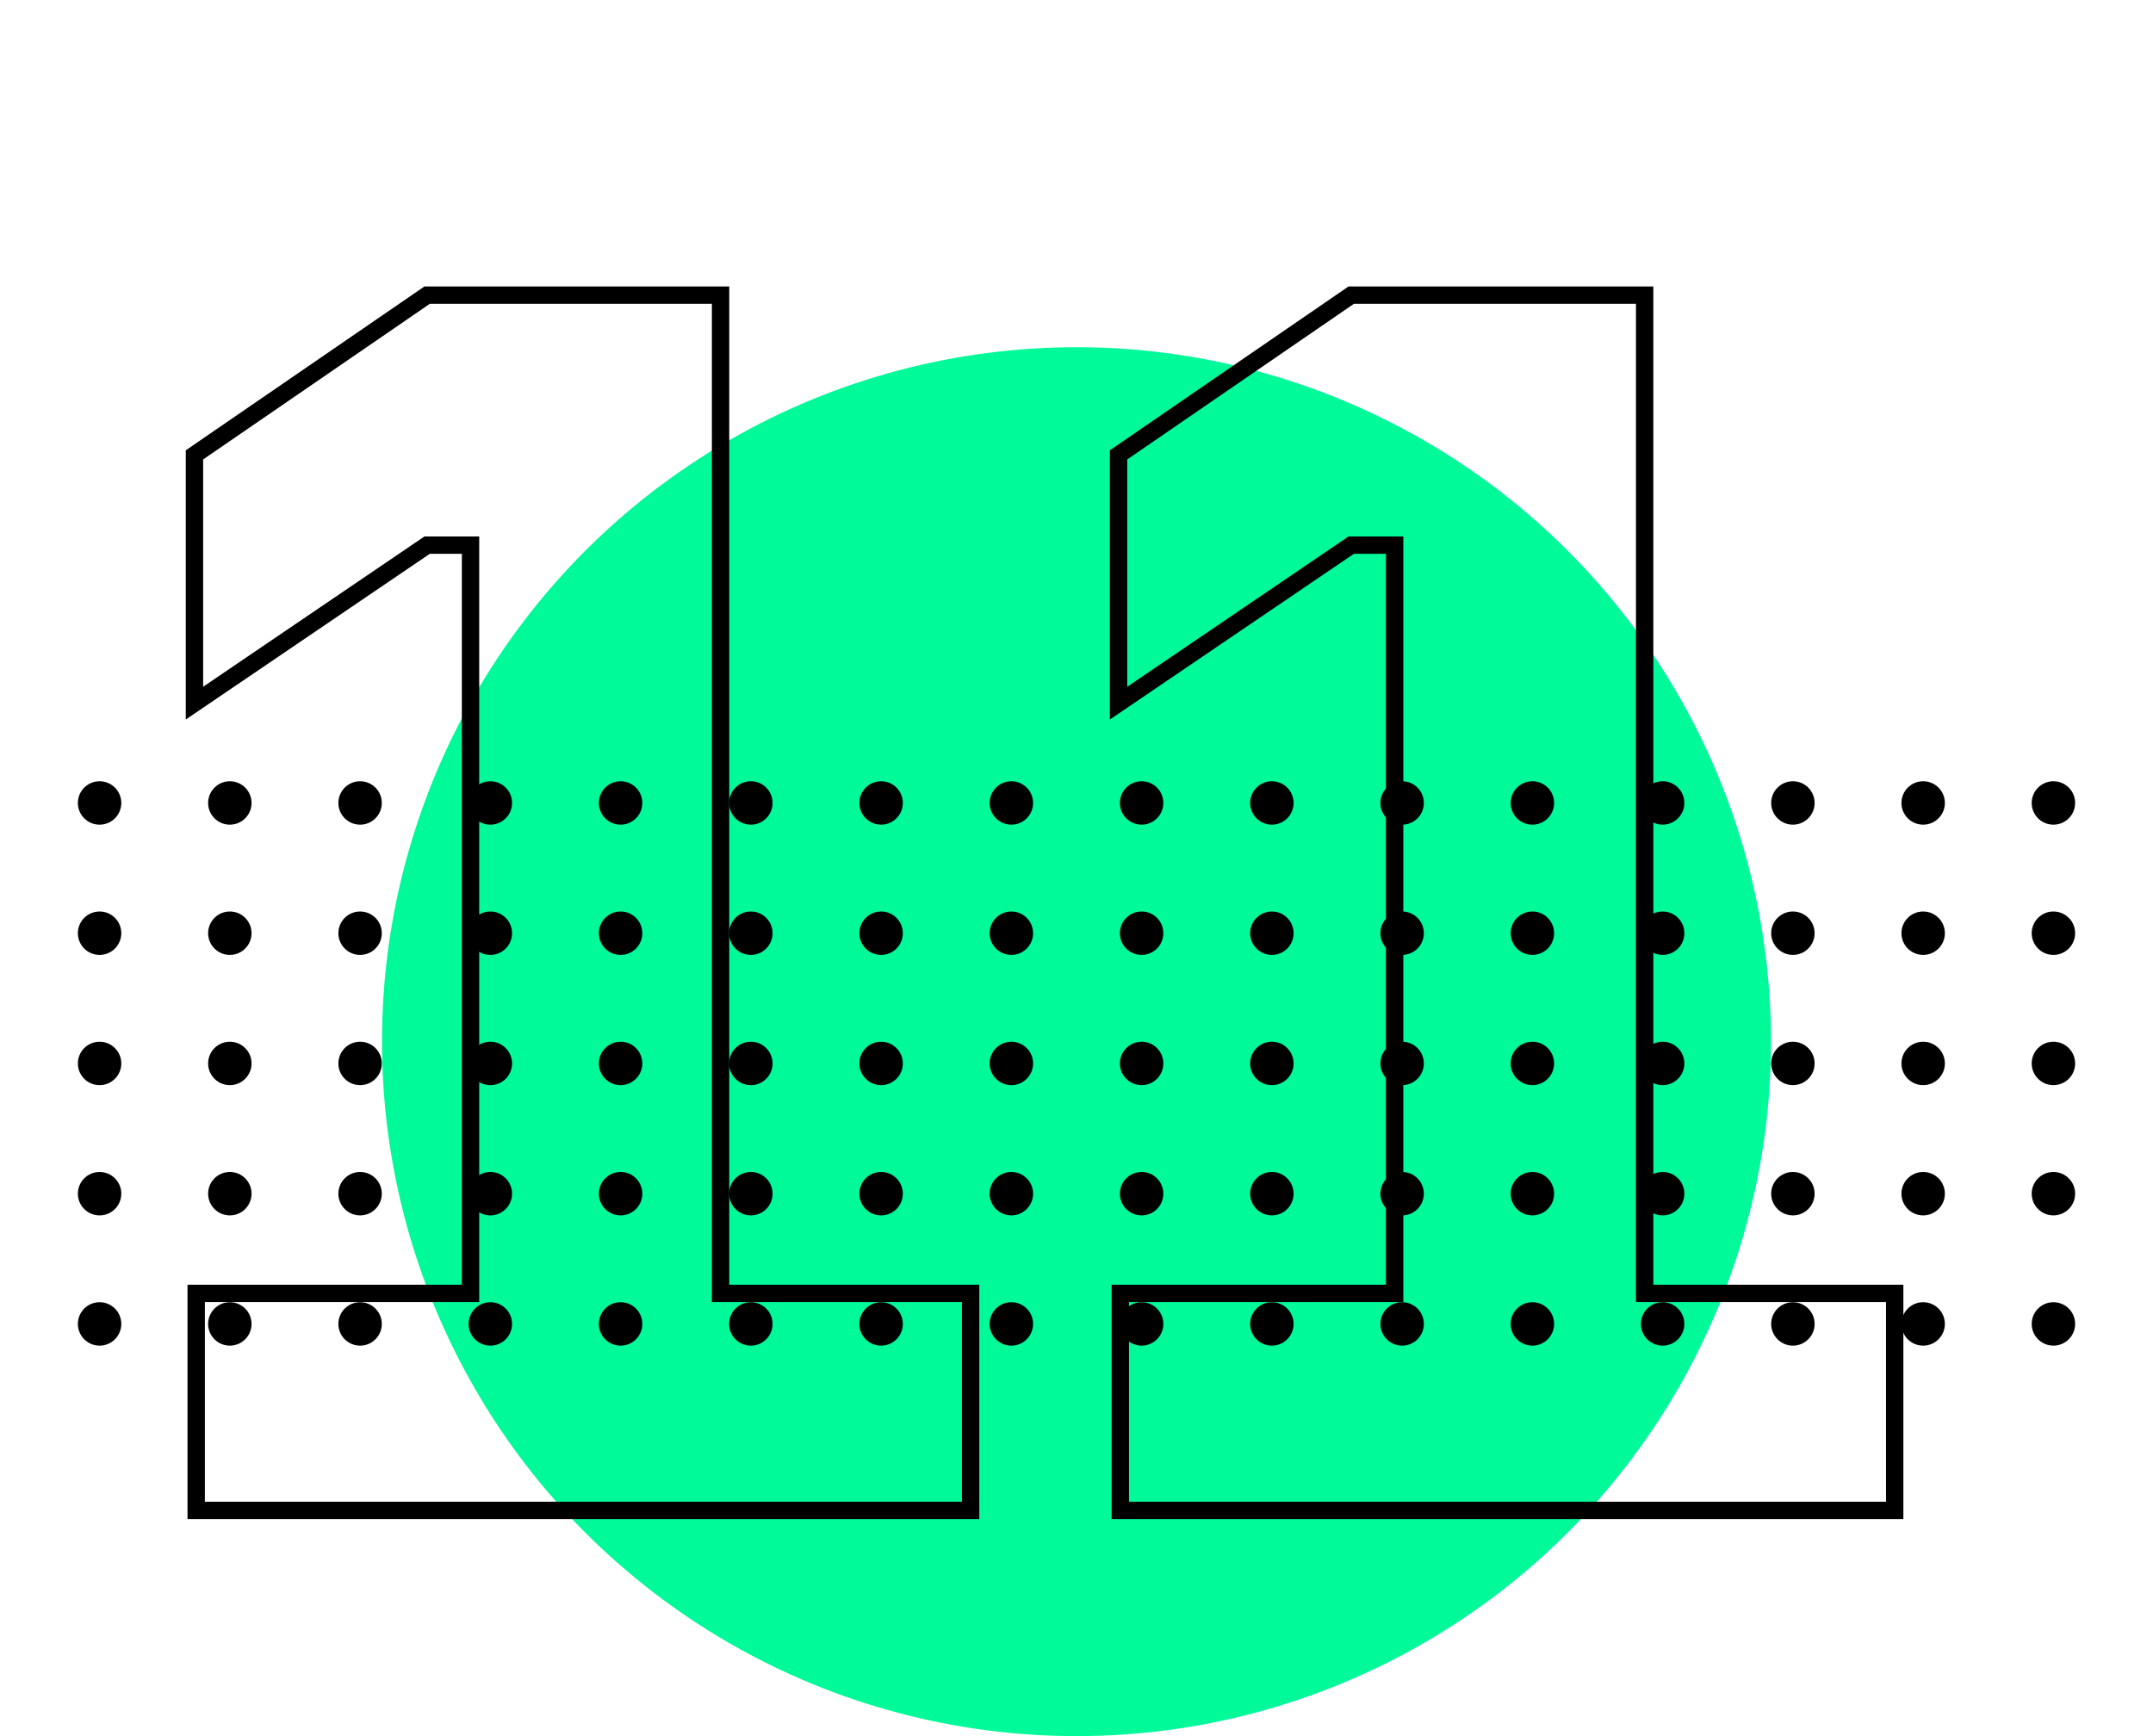 <svg width="248" height="200" viewBox="0 0 248 200" fill="none" xmlns="http://www.w3.org/2000/svg">
<circle cx="124" cy="120" r="80" fill="#00FA9A"/>
<g clip-path="url(#clip0_1037_45379)">
<circle cx="11.471" cy="92.501" r="2.501" fill="black"/>
<circle cx="26.475" cy="92.501" r="2.501" fill="black"/>
<circle cx="41.479" cy="92.501" r="2.501" fill="black"/>
<circle cx="56.483" cy="92.501" r="2.501" fill="black"/>
<circle cx="71.487" cy="92.501" r="2.501" fill="black"/>
<circle cx="86.49" cy="92.501" r="2.501" fill="black"/>
<circle cx="101.494" cy="92.501" r="2.501" fill="black"/>
<circle cx="116.498" cy="92.501" r="2.501" fill="black"/>
<circle cx="131.502" cy="92.501" r="2.501" fill="black"/>
<circle cx="146.506" cy="92.501" r="2.501" fill="black"/>
<circle cx="161.509" cy="92.501" r="2.501" fill="black"/>
<circle cx="176.513" cy="92.501" r="2.501" fill="black"/>
<circle cx="191.517" cy="92.501" r="2.501" fill="black"/>
<circle cx="206.521" cy="92.501" r="2.501" fill="black"/>
<circle cx="221.525" cy="92.501" r="2.501" fill="black"/>
<circle cx="236.529" cy="92.501" r="2.501" fill="black"/>
<circle cx="11.471" cy="107.505" r="2.501" fill="black"/>
<circle cx="26.475" cy="107.505" r="2.501" fill="black"/>
<circle cx="41.479" cy="107.505" r="2.501" fill="black"/>
<circle cx="56.483" cy="107.505" r="2.501" fill="black"/>
<circle cx="71.487" cy="107.505" r="2.501" fill="black"/>
<circle cx="86.49" cy="107.505" r="2.501" fill="black"/>
<circle cx="101.494" cy="107.505" r="2.501" fill="black"/>
<circle cx="116.498" cy="107.505" r="2.501" fill="black"/>
<circle cx="131.502" cy="107.505" r="2.501" fill="black"/>
<circle cx="146.506" cy="107.505" r="2.501" fill="black"/>
<circle cx="161.509" cy="107.505" r="2.501" fill="black"/>
<circle cx="176.513" cy="107.505" r="2.501" fill="black"/>
<circle cx="191.517" cy="107.505" r="2.501" fill="black"/>
<circle cx="206.521" cy="107.505" r="2.501" fill="black"/>
<circle cx="221.525" cy="107.505" r="2.501" fill="black"/>
<circle cx="236.529" cy="107.505" r="2.501" fill="black"/>
<circle cx="11.471" cy="122.508" r="2.501" fill="black"/>
<circle cx="26.475" cy="122.508" r="2.501" fill="black"/>
<circle cx="41.479" cy="122.508" r="2.501" fill="black"/>
<circle cx="56.483" cy="122.508" r="2.501" fill="black"/>
<circle cx="71.487" cy="122.508" r="2.501" fill="black"/>
<circle cx="86.49" cy="122.508" r="2.501" fill="black"/>
<circle cx="101.494" cy="122.508" r="2.501" fill="black"/>
<circle cx="116.498" cy="122.508" r="2.501" fill="black"/>
<circle cx="131.502" cy="122.508" r="2.501" fill="black"/>
<circle cx="146.506" cy="122.508" r="2.501" fill="black"/>
<circle cx="161.509" cy="122.508" r="2.501" fill="black"/>
<circle cx="176.513" cy="122.508" r="2.501" fill="black"/>
<circle cx="191.517" cy="122.508" r="2.501" fill="black"/>
<circle cx="206.521" cy="122.508" r="2.501" fill="black"/>
<circle cx="221.525" cy="122.508" r="2.501" fill="black"/>
<circle cx="236.529" cy="122.508" r="2.501" fill="black"/>
<circle cx="11.471" cy="137.512" r="2.501" fill="black"/>
<circle cx="26.475" cy="137.512" r="2.501" fill="black"/>
<circle cx="41.479" cy="137.512" r="2.501" fill="black"/>
<circle cx="56.483" cy="137.512" r="2.501" fill="black"/>
<circle cx="71.487" cy="137.512" r="2.501" fill="black"/>
<circle cx="86.49" cy="137.512" r="2.501" fill="black"/>
<circle cx="101.494" cy="137.512" r="2.501" fill="black"/>
<circle cx="116.498" cy="137.512" r="2.501" fill="black"/>
<circle cx="131.502" cy="137.512" r="2.501" fill="black"/>
<circle cx="146.506" cy="137.512" r="2.501" fill="black"/>
<circle cx="161.509" cy="137.512" r="2.501" fill="black"/>
<circle cx="176.513" cy="137.512" r="2.501" fill="black"/>
<circle cx="191.517" cy="137.512" r="2.501" fill="black"/>
<circle cx="206.521" cy="137.512" r="2.501" fill="black"/>
<circle cx="221.525" cy="137.512" r="2.501" fill="black"/>
<circle cx="236.529" cy="137.512" r="2.501" fill="black"/>
<circle cx="11.471" cy="152.516" r="2.501" fill="black"/>
<circle cx="26.475" cy="152.516" r="2.501" fill="black"/>
<circle cx="41.479" cy="152.516" r="2.501" fill="black"/>
<circle cx="56.483" cy="152.516" r="2.501" fill="black"/>
<circle cx="71.487" cy="152.516" r="2.501" fill="black"/>
<circle cx="86.49" cy="152.516" r="2.501" fill="black"/>
<circle cx="101.494" cy="152.516" r="2.501" fill="black"/>
<circle cx="116.498" cy="152.516" r="2.501" fill="black"/>
<circle cx="131.502" cy="152.516" r="2.501" fill="black"/>
<circle cx="146.506" cy="152.516" r="2.501" fill="black"/>
<circle cx="161.509" cy="152.516" r="2.501" fill="black"/>
<circle cx="176.513" cy="152.516" r="2.501" fill="black"/>
<circle cx="191.517" cy="152.516" r="2.501" fill="black"/>
<circle cx="206.521" cy="152.516" r="2.501" fill="black"/>
<circle cx="221.525" cy="152.516" r="2.501" fill="black"/>
<circle cx="236.529" cy="152.516" r="2.501" fill="black"/>
</g>
<path d="M22.6 174H21.6V175H22.6V174ZM22.6 149V148H21.6V149H22.6ZM54.2 149V150H55.2V149H54.2ZM54.2 62.8H55.2V61.8H54.2V62.8ZM49.2 62.8V61.8H48.892L48.638 61.973L49.2 62.8ZM22.4 81H21.4V82.888L22.962 81.827L22.4 81ZM22.4 52.4L21.834 51.576L21.4 51.874V52.4H22.4ZM49.2 34V33H48.89L48.634 33.176L49.2 34ZM83 34H84V33H83V34ZM83 149H82V150H83V149ZM111.8 149H112.8V148H111.8V149ZM111.8 174V175H112.8V174H111.8ZM23.6 174V149H21.6V174H23.6ZM22.6 150H54.2V148H22.6V150ZM55.2 149V62.8H53.2V149H55.2ZM54.2 61.8H49.2V63.8H54.2V61.8ZM48.638 61.973L21.838 80.173L22.962 81.827L49.762 63.627L48.638 61.973ZM23.4 81V52.4H21.4V81H23.4ZM22.966 53.224L49.766 34.824L48.634 33.176L21.834 51.576L22.966 53.224ZM49.2 35H83V33H49.2V35ZM82 34V149H84V34H82ZM83 150H111.8V148H83V150ZM110.8 149V174H112.8V149H110.8ZM111.8 173H22.6V175H111.8V173ZM129.045 174H128.045V175H129.045V174ZM129.045 149V148H128.045V149H129.045ZM160.645 149V150H161.645V149H160.645ZM160.645 62.8H161.645V61.8H160.645V62.8ZM155.645 62.8V61.8H155.338L155.084 61.973L155.645 62.8ZM128.845 81H127.845V82.888L129.407 81.827L128.845 81ZM128.845 52.4L128.279 51.576L127.845 51.874V52.4H128.845ZM155.645 34V33H155.335L155.079 33.176L155.645 34ZM189.445 34H190.445V33H189.445V34ZM189.445 149H188.445V150H189.445V149ZM218.245 149H219.245V148H218.245V149ZM218.245 174V175H219.245V174H218.245ZM130.045 174V149H128.045V174H130.045ZM129.045 150H160.645V148H129.045V150ZM161.645 149V62.8H159.645V149H161.645ZM160.645 61.8H155.645V63.8H160.645V61.8ZM155.084 61.973L128.284 80.173L129.407 81.827L156.207 63.627L155.084 61.973ZM129.845 81V52.4H127.845V81H129.845ZM129.411 53.224L156.211 34.824L155.079 33.176L128.279 51.576L129.411 53.224ZM155.645 35H189.445V33H155.645V35ZM188.445 34V149H190.445V34H188.445ZM189.445 150H218.245V148H189.445V150ZM217.245 149V174H219.245V149H217.245ZM218.245 173H129.045V175H218.245V173Z" fill="black"/>
<defs>
<clipPath id="clip0_1037_45379">
<rect width="248" height="71" fill="white" transform="translate(0 90)"/>
</clipPath>
</defs>
</svg>
